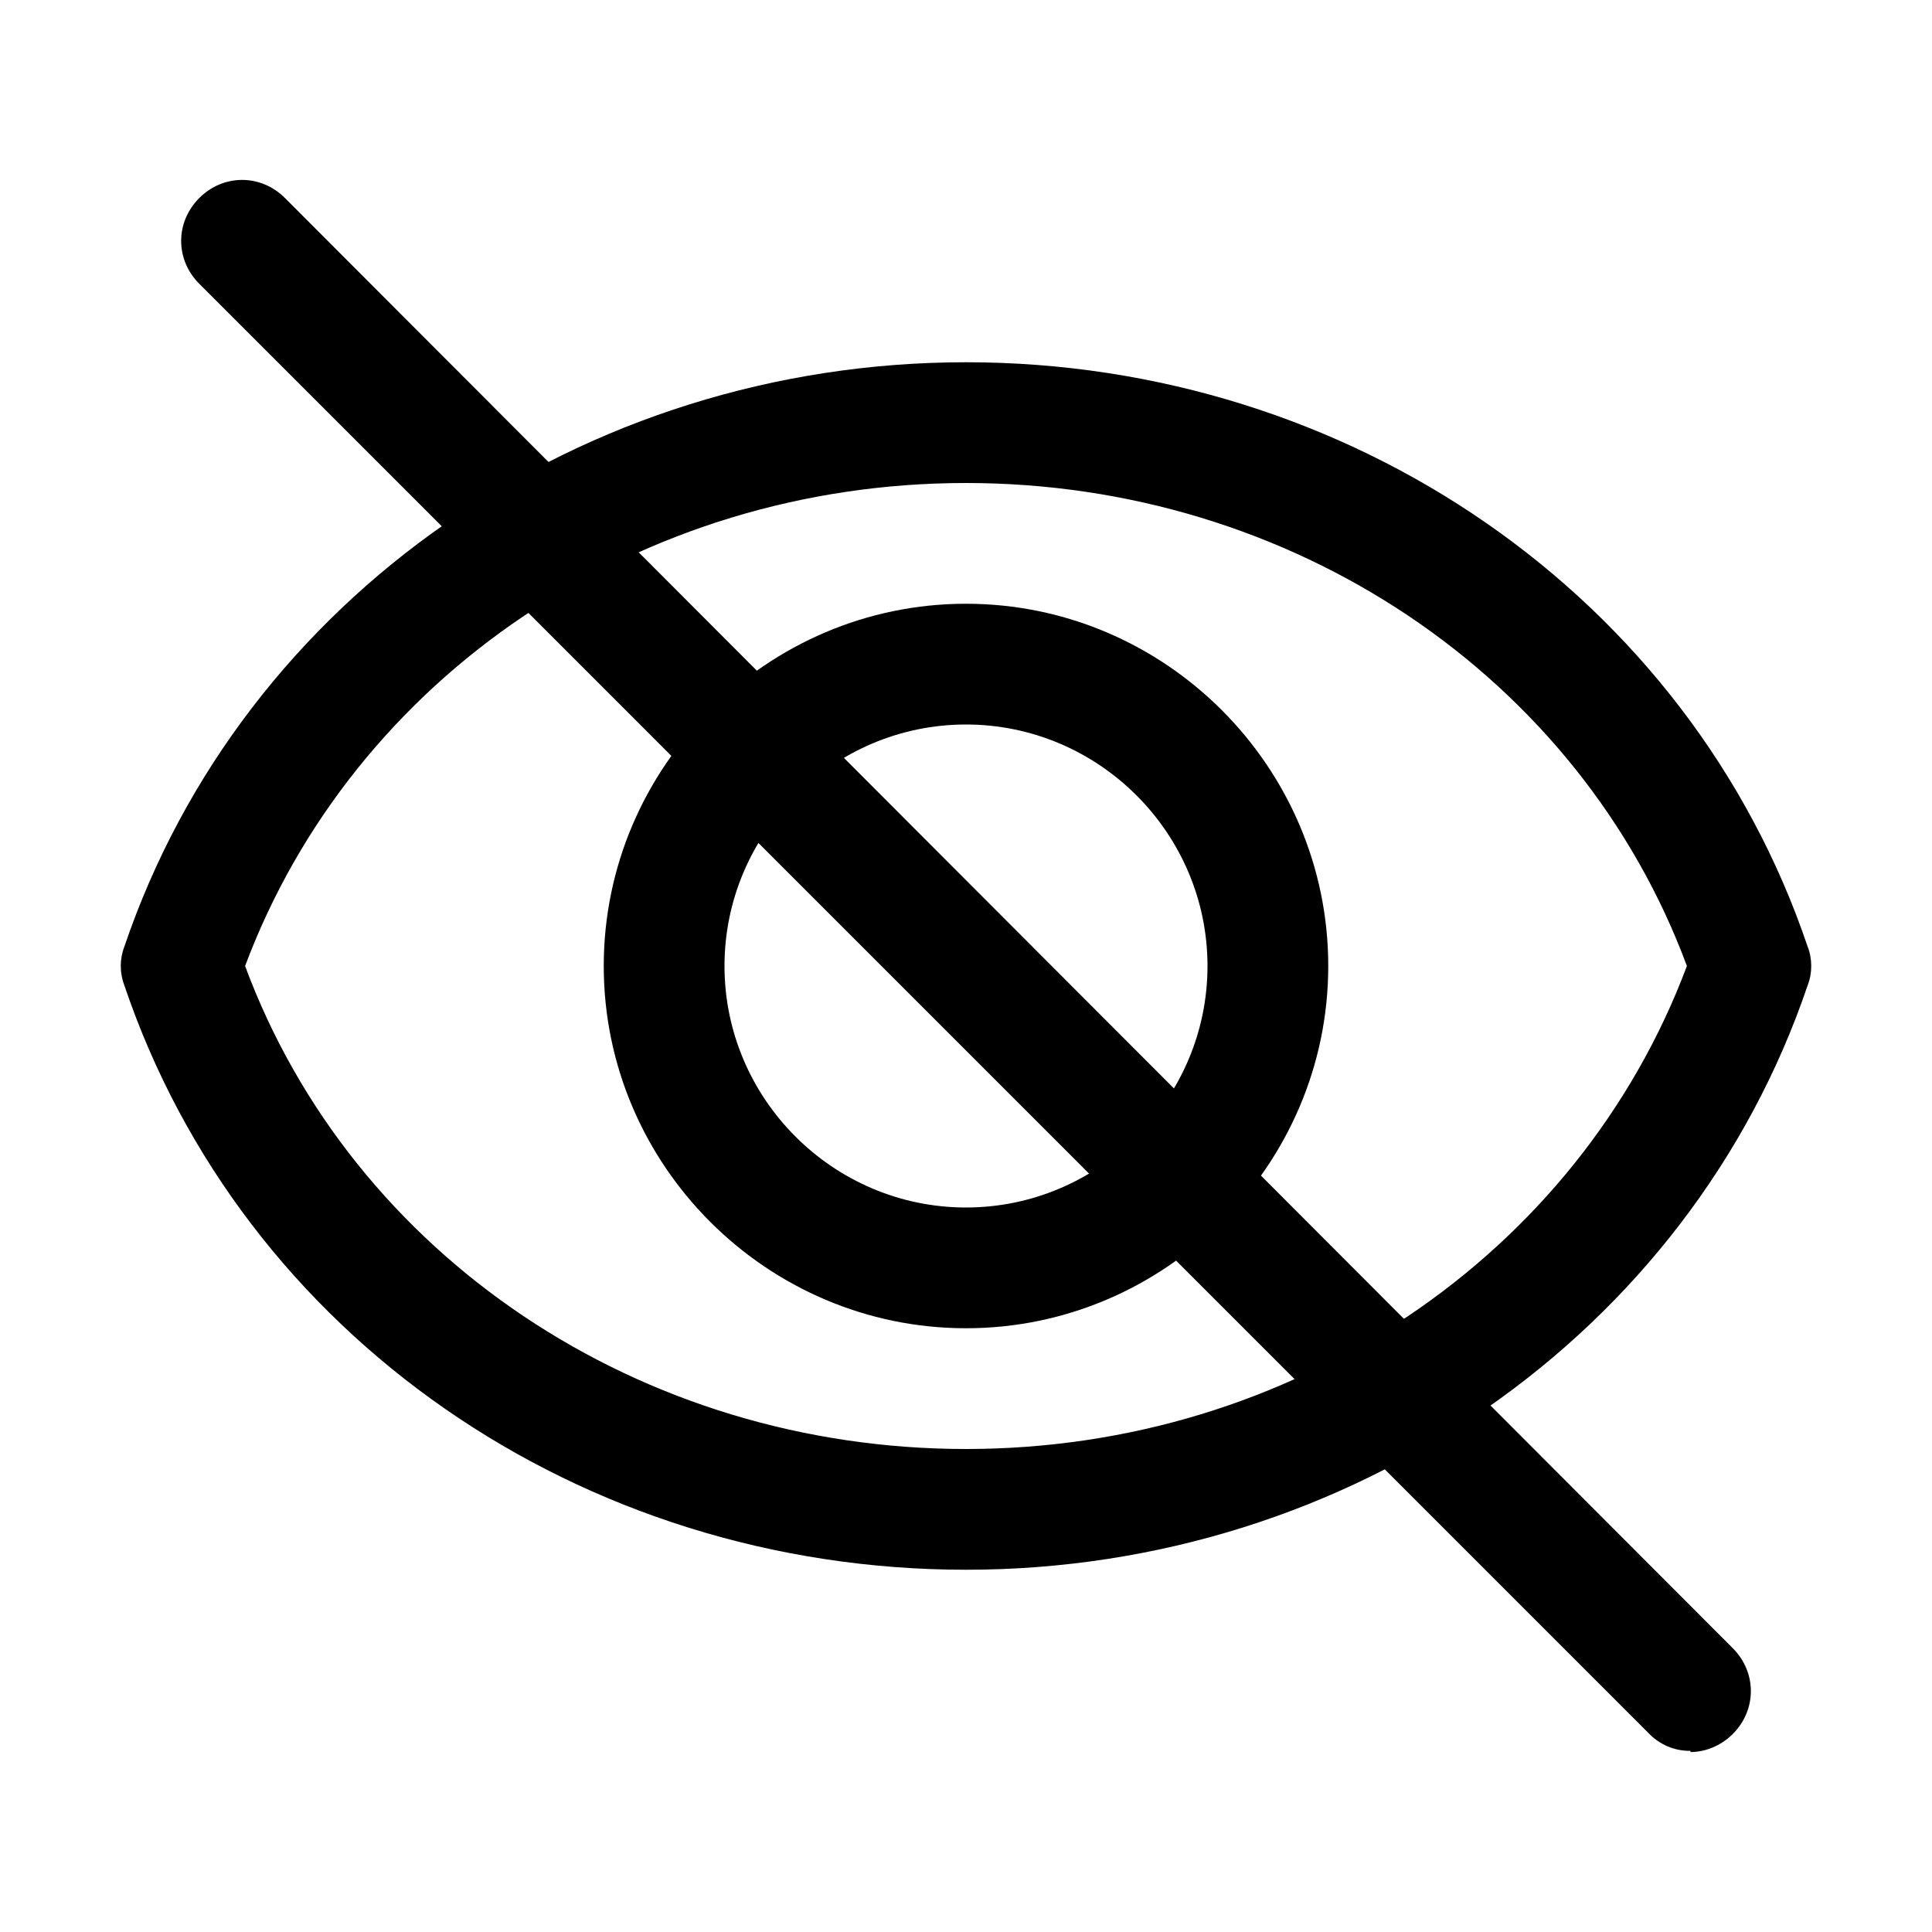 <svg width="28" height="28" viewBox="0 0 28 28" fill="none" xmlns="http://www.w3.org/2000/svg">
<path d="M14 19.25C11.113 19.25 8.75 16.887 8.75 14C8.75 11.113 11.113 8.75 14 8.75C16.887 8.75 19.25 11.113 19.25 14C19.25 16.887 16.887 19.25 14 19.25ZM14 10.5C12.075 10.5 10.5 12.075 10.5 14C10.5 15.925 12.075 17.5 14 17.5C15.925 17.5 17.5 15.925 17.5 14C17.5 12.075 15.925 10.5 14 10.5Z" fill="black"/>
<path d="M14 22.75C8.417 22.75 3.517 19.355 1.802 14.28C1.733 14.1 1.733 13.9 1.802 13.72C3.517 8.662 8.435 5.25 14 5.25C19.565 5.25 24.483 8.645 26.198 13.72C26.267 13.895 26.267 14.105 26.198 14.28C24.483 19.337 19.565 22.75 14 22.75ZM3.552 14C5.11 18.2 9.275 21 14 21C18.725 21 22.872 18.2 24.448 14C22.89 9.8 18.725 7 14 7C9.275 7 5.127 9.8 3.552 14Z" fill="black"/>
<path d="M24.5 25.375C24.385 25.376 24.271 25.354 24.166 25.309C24.061 25.263 23.966 25.197 23.887 25.113L2.888 4.113C2.538 3.763 2.538 3.22 2.888 2.87C3.237 2.52 3.78 2.52 4.13 2.87L25.113 23.887C25.462 24.238 25.462 24.78 25.113 25.13C24.938 25.305 24.71 25.392 24.5 25.392V25.375Z" fill="black"/>
</svg>
